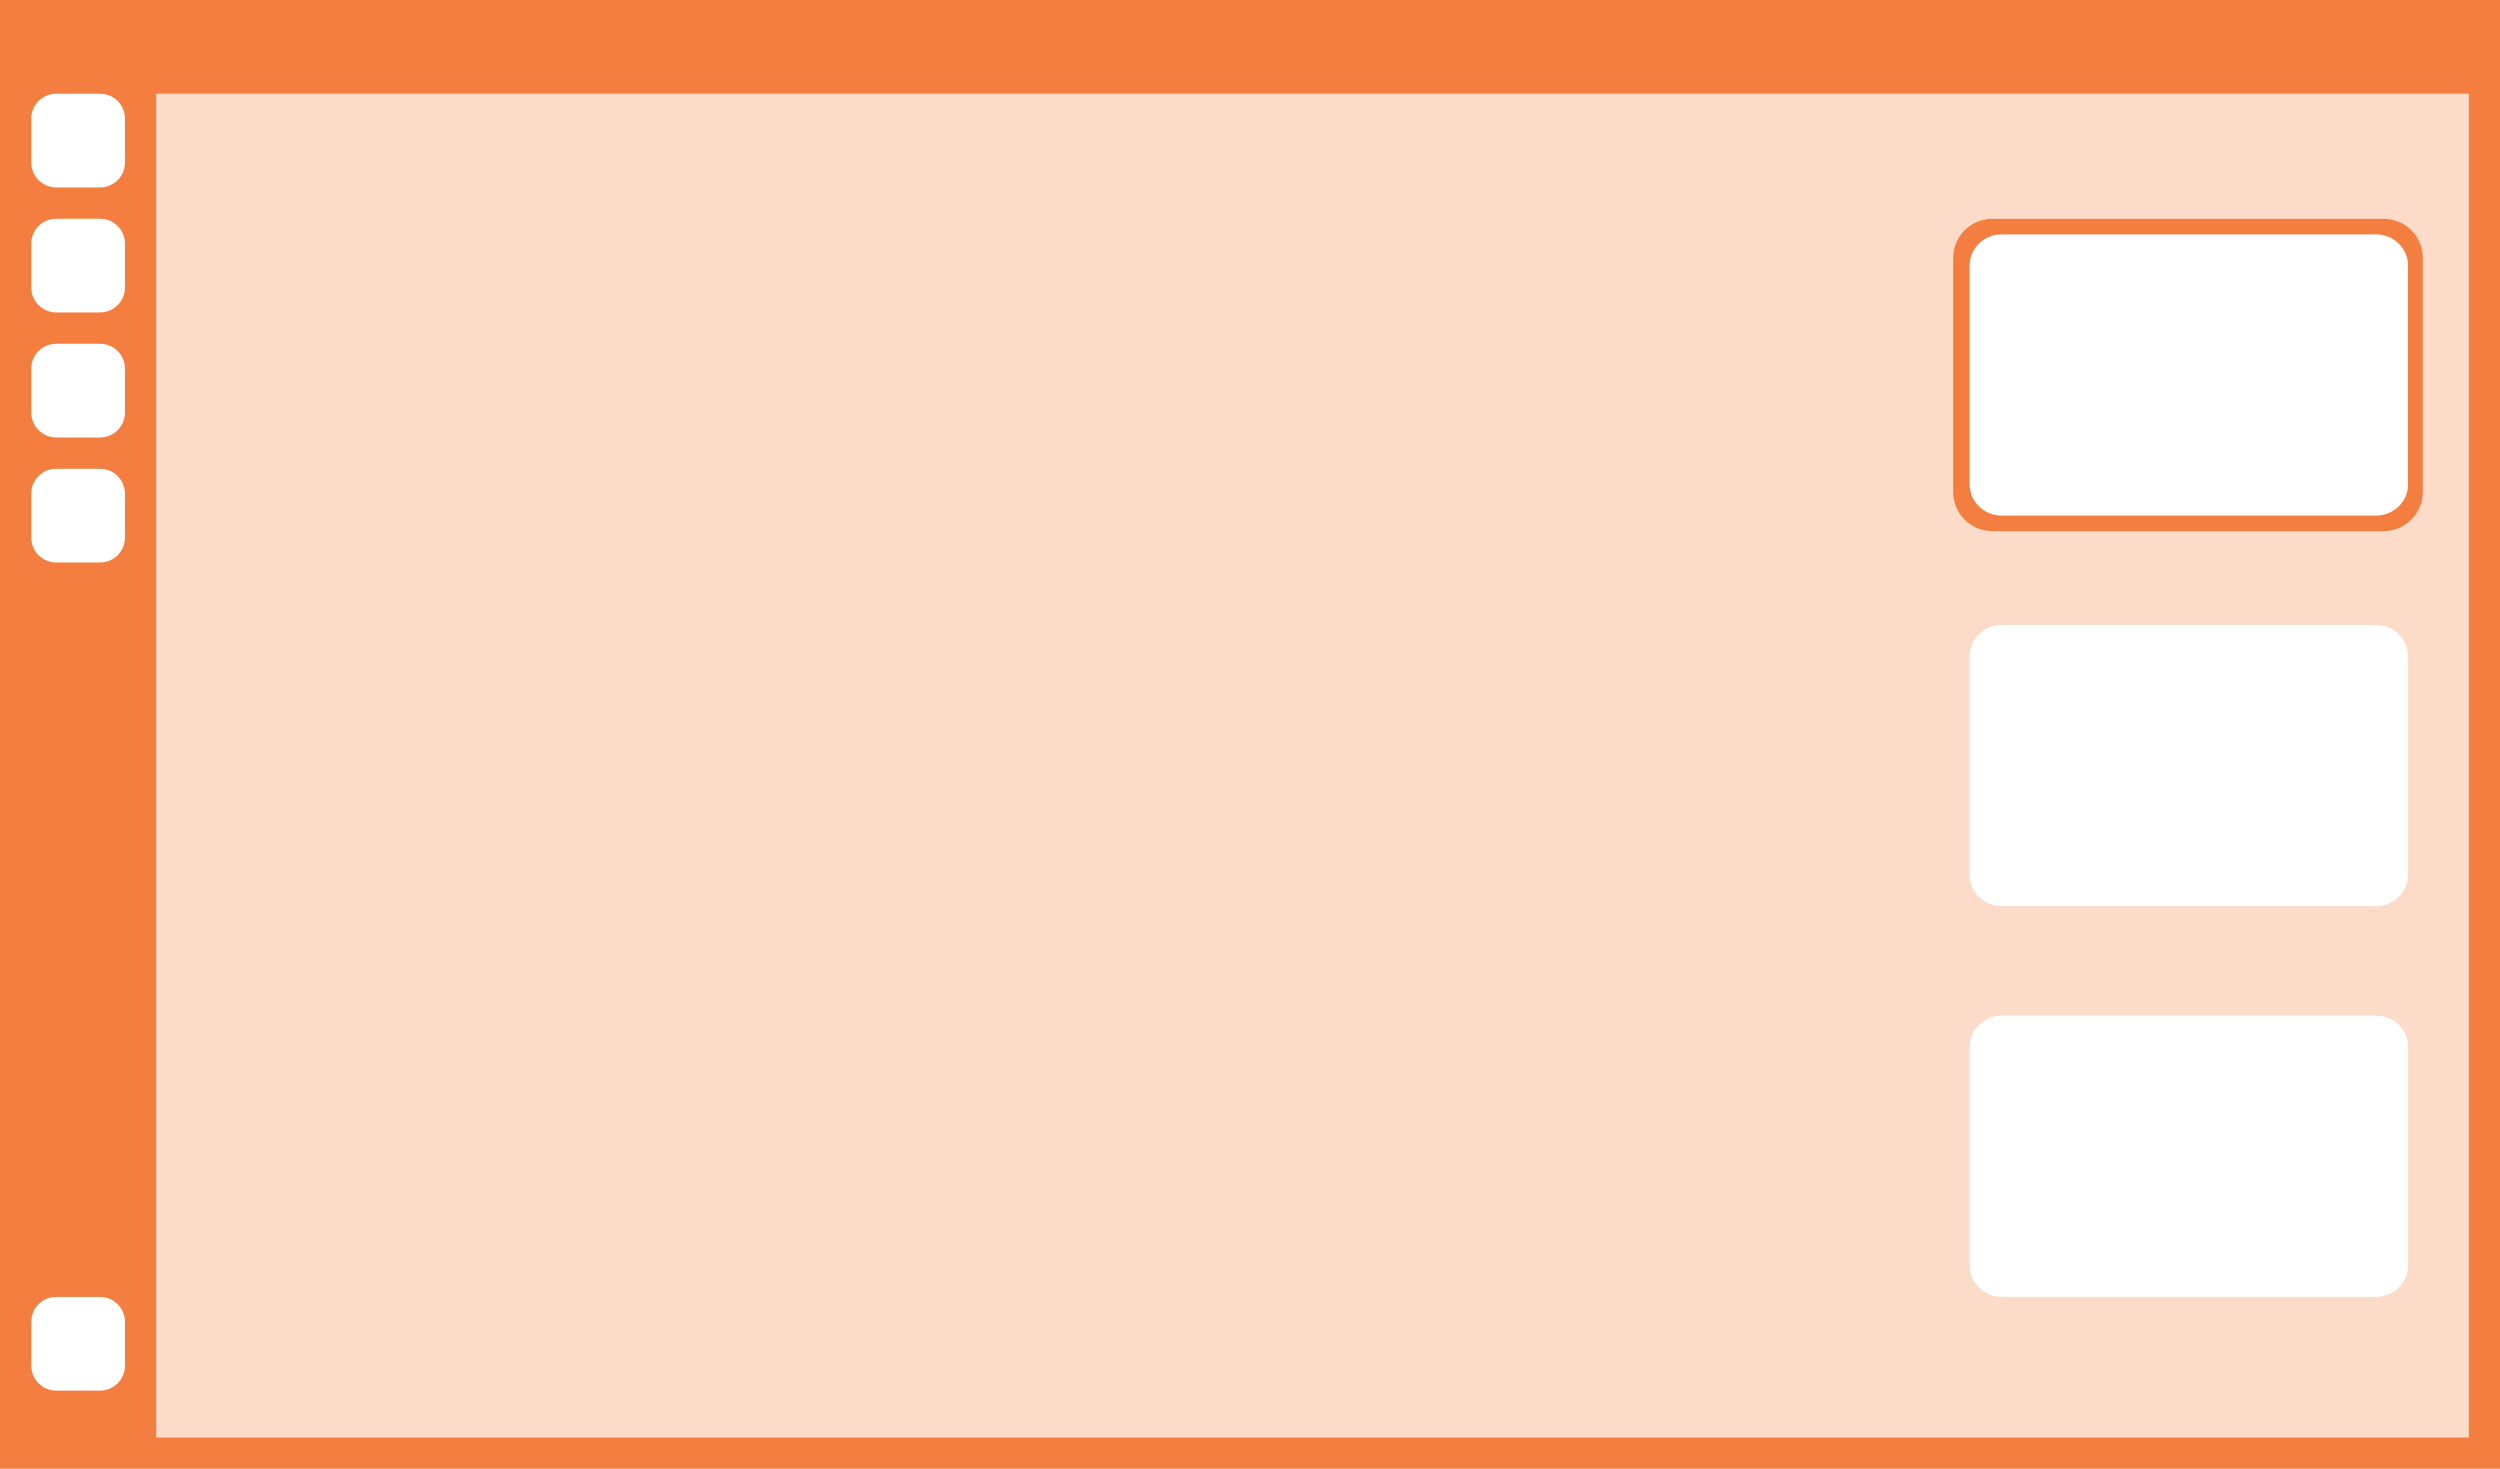 <svg width="160" height="94" version="1.1" viewBox="0 0 42.333 24.871" xmlns="http://www.w3.org/2000/svg">
 <g fill="#f37e40">
  <path d="m-3.0851e-4 0v24.872h42.334v-24.872h-39.688zm0.952 1.587h0.741c0.235 0 0.423 0.189 0.423 0.423v0.741c0 0.235-0.189 0.423-0.423 0.423h-0.741c-0.235 0-0.423-0.189-0.423-0.423v-0.741c0-0.235 0.189-0.423 0.423-0.423zm1.694 0h39.159v22.754h-39.159zm-1.694 2.117h0.741c0.235 0 0.423 0.189 0.423 0.423v0.741c0 0.235-0.189 0.423-0.423 0.423h-0.741c-0.235 0-0.423-0.189-0.423-0.423v-0.741c0-0.235 0.189-0.423 0.423-0.423zm0 2.117h0.741c0.235 0 0.423 0.189 0.423 0.423v0.741c0 0.235-0.189 0.423-0.423 0.423h-0.741c-0.235 0-0.423-0.189-0.423-0.423v-0.741c0-0.235 0.189-0.423 0.423-0.423zm0 2.117h0.741c0.235 0 0.423 0.189 0.423 0.423v0.741c0 0.235-0.189 0.423-0.423 0.423h-0.741c-0.235 0-0.423-0.189-0.423-0.423v-0.741c0-0.235 0.189-0.423 0.423-0.423zm0 14.023h0.741c0.235 0 0.423 0.189 0.423 0.423v0.741c0 0.235-0.189 0.423-0.423 0.423h-0.741c-0.235 0-0.423-0.189-0.423-0.423v-0.741c0-0.235 0.189-0.423 0.423-0.423z" stroke-width=".265"/>
  <path d="m2.646 1.587v22.754h39.159v-22.754zm31.096 2.117h6.615c0.37 0 0.669 0.295 0.669 0.661v3.969c0 0.366-0.298 0.661-0.669 0.661h-6.615c-0.37 0-0.669-0.295-0.669-0.661v-3.969c0-0.366 0.298-0.661 0.669-0.661zm0.154 6.879h6.336c0.301 0 0.544 0.236 0.544 0.529v3.704c0 0.293-0.243 0.529-0.544 0.529h-6.336c-0.301 0-0.544-0.236-0.544-0.529v-3.704c0-0.293 0.243-0.529 0.544-0.529zm0 6.615h6.336c0.301 0 0.544 0.236 0.544 0.529v3.704c0 0.293-0.243 0.529-0.544 0.529h-6.336c-0.301 0-0.544-0.236-0.544-0.529v-3.704c0-0.293 0.243-0.529 0.544-0.529z" opacity=".28" stroke-width=".374"/>
  <path d="m33.742 3.704c-0.37 0-0.669 0.295-0.669 0.661v3.969c0 0.366 0.298 0.661 0.669 0.661h6.615c0.37 0 0.669-0.295 0.669-0.661v-3.969c0-0.366-0.298-0.661-0.669-0.661zm0.154 0.265h6.336c0.301 0 0.544 0.236 0.544 0.529v3.704c0 0.293-0.243 0.529-0.544 0.529h-6.336c-0.301 0-0.544-0.236-0.544-0.529v-3.704c0-0.293 0.243-0.529 0.544-0.529z" stroke-width="0"/>
 </g>
</svg>
